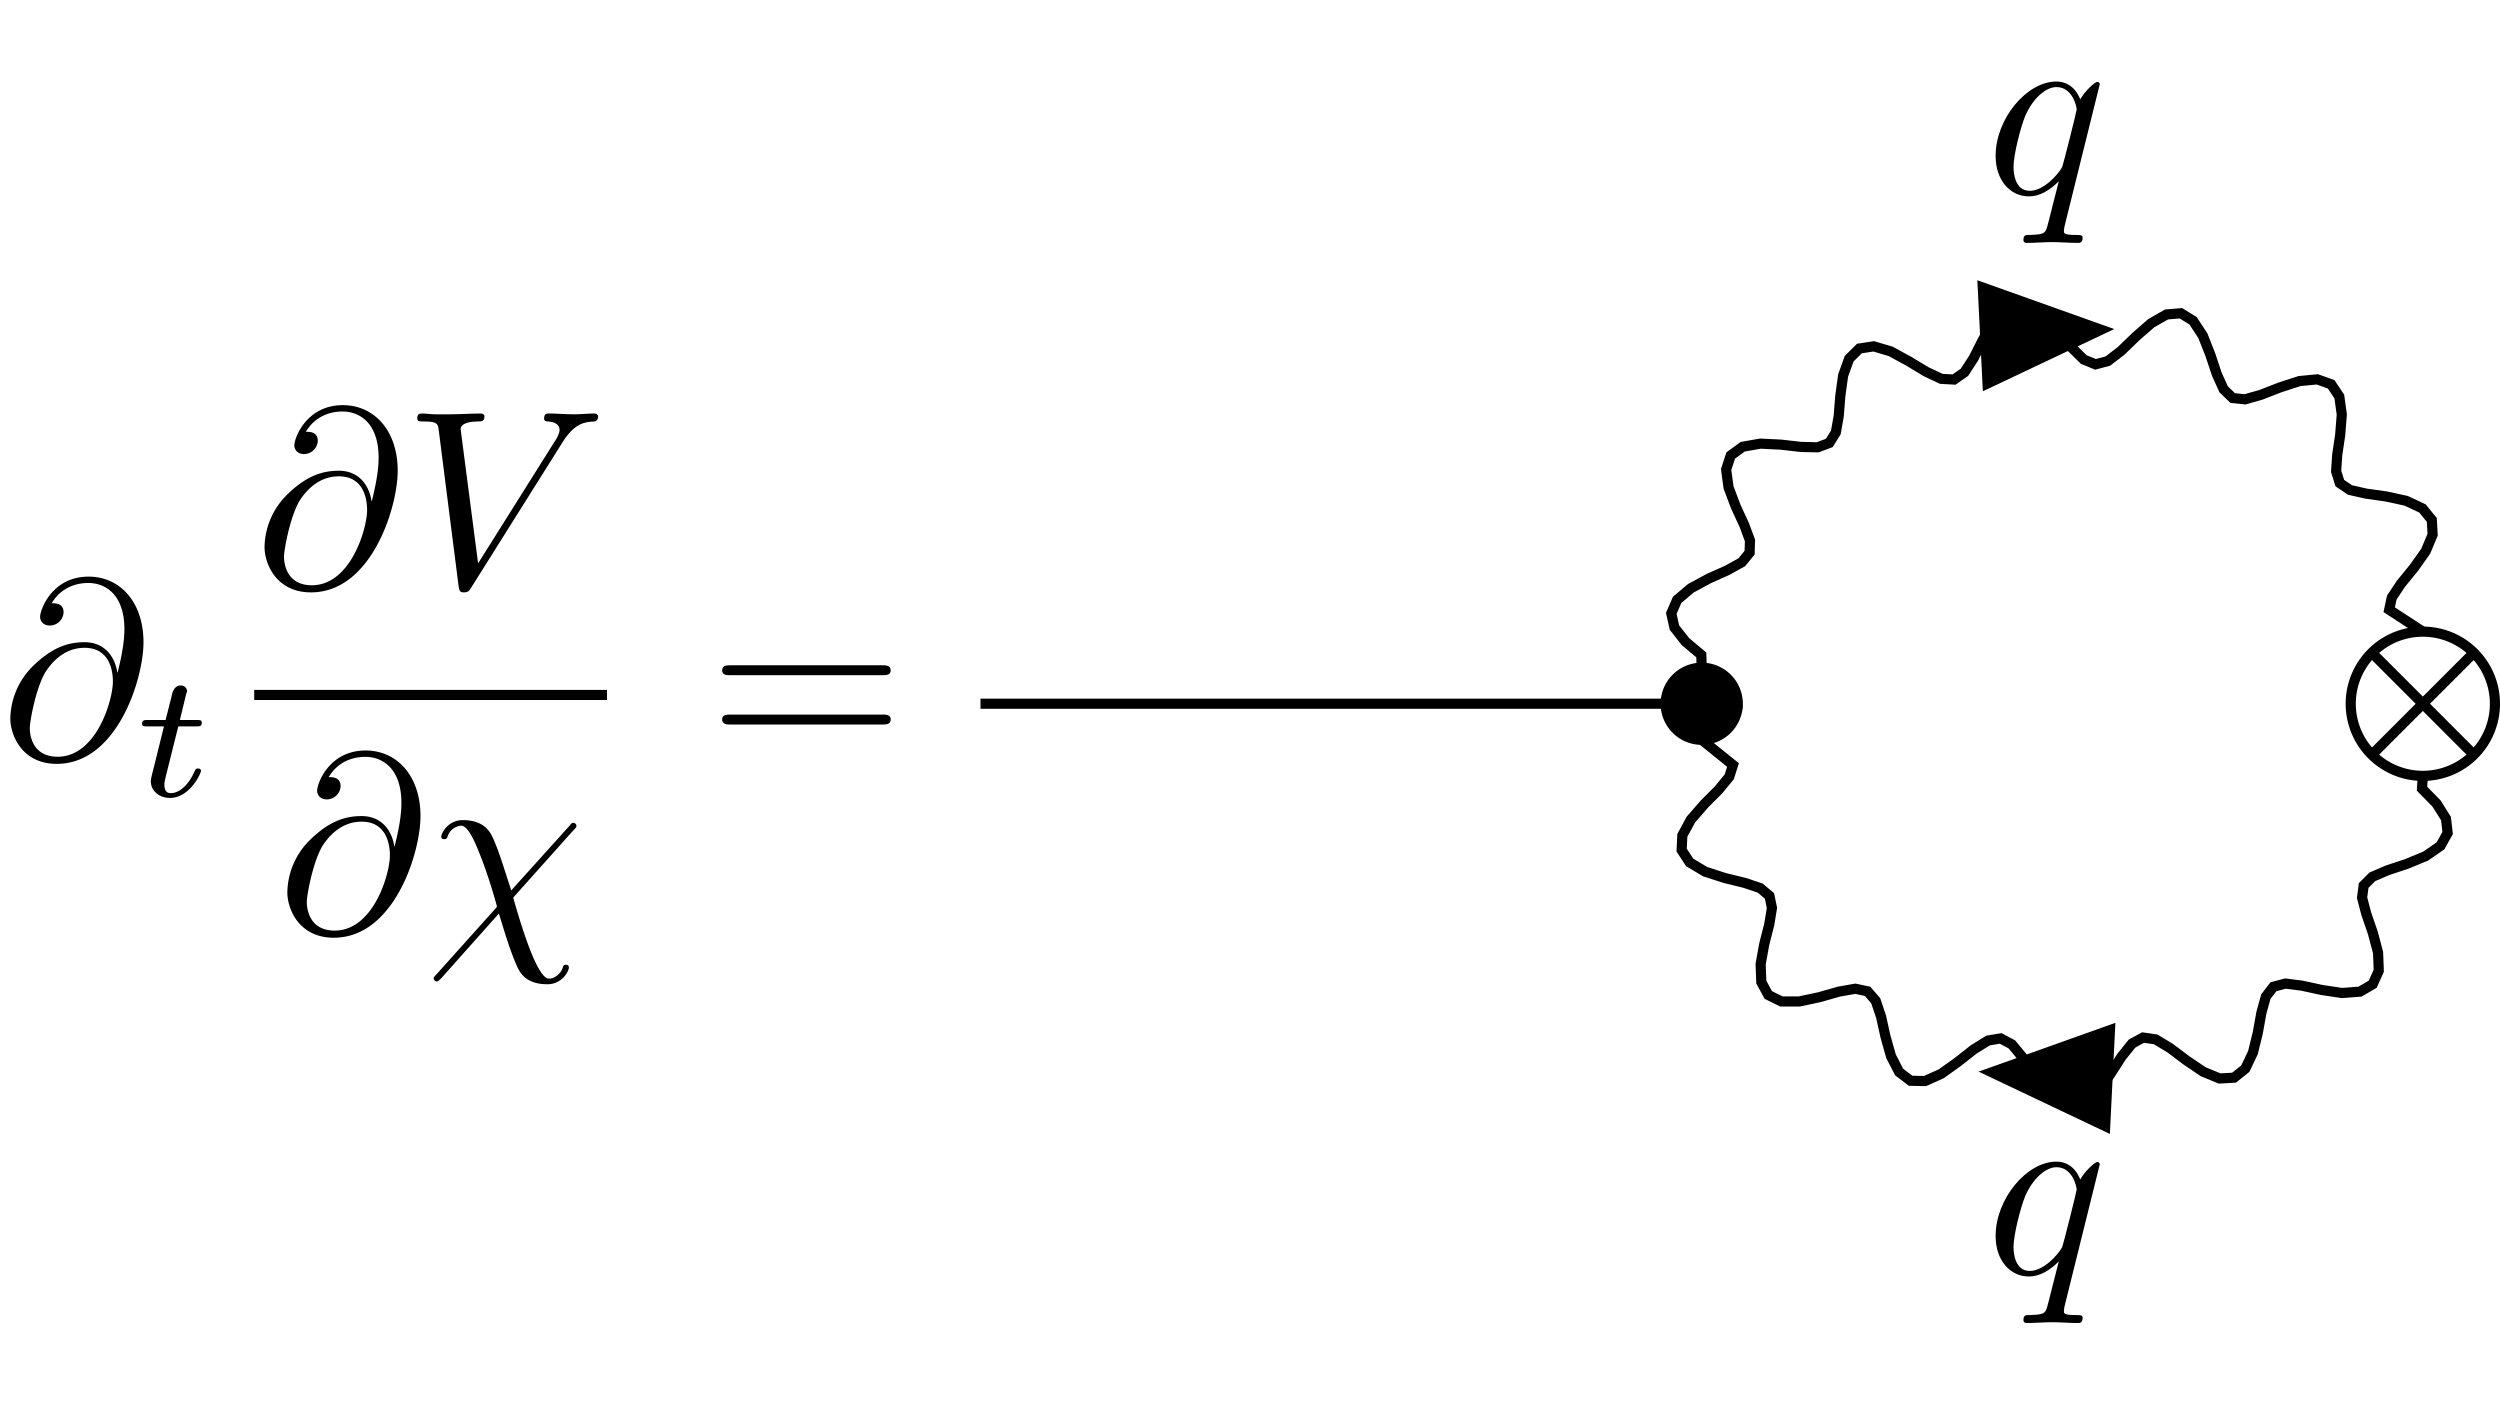 <svg xmlns="http://www.w3.org/2000/svg" xmlns:xlink="http://www.w3.org/1999/xlink" width="131.02" height="73.764" viewBox="0 0 98.265 55.323"><defs><symbol overflow="visible" id="a"><path style="stroke:none" d="M4.61-3.375C4.515-4 4.11-4.563 3.327-4.563c-.61 0-1.25.172-2.031.938a2.953 2.953 0 0 0-.89 2.063c0 .625.437 1.78 1.827 1.78 2.375 0 3.407-3.343 3.407-4.78 0-1.579-.922-2.579-2.157-2.579-1.437 0-1.906 1.297-1.906 1.579 0 .14.094.343.39.343a.544.544 0 0 0 .532-.515c0-.36-.313-.36-.469-.36.438-.734 1.156-.797 1.438-.797.734 0 1.422.516 1.422 1.813 0 .39-.063.89-.266 1.703ZM2.265-.062c-1.094 0-1.094-1.032-1.094-1.125 0-.266.25-1.657.656-2.266.39-.563.89-.89 1.5-.89 1.094 0 1.11 1.124 1.11 1.327 0 .72-.641 2.954-2.172 2.954Zm0 0"/></symbol><symbol overflow="visible" id="c"><path style="stroke:none" d="M6.266-5.672c.484-.781.906-.812 1.265-.828.125-.016.14-.172.14-.188 0-.078-.062-.125-.14-.125-.25 0-.547.032-.812.032-.328 0-.672-.032-.985-.032-.062 0-.187 0-.187.188 0 .11.078.125.156.125.266.016.453.125.453.328 0 .156-.14.375-.14.375L2.953-.922l-.687-5.281c0-.172.234-.297.687-.297.14 0 .25 0 .25-.203 0-.078-.078-.11-.125-.11-.406 0-.828.032-1.25.032h-.547c-.172 0-.36-.032-.531-.032-.078 0-.188 0-.188.188 0 .125.079.125.25.125.547 0 .563.094.594.344l.782 6.14c.03.204.078.235.203.235.156 0 .203-.047.28-.172Zm0 0"/></symbol><symbol overflow="visible" id="d"><path style="stroke:none" d="M5.813-4.016c.109-.109.109-.125.109-.156a.123.123 0 0 0-.125-.125c-.063 0-.094.047-.156.125L3.359-1.64c-.406-1.265-.484-1.515-.703-2.03-.11-.235-.328-.735-1.203-.735-.578 0-.844.515-.844.656 0 .016 0 .094.125.094.079 0 .11-.047.125-.11a.616.616 0 0 1 .532-.421c.296 0 .593.765.765 1.203.313.78.64 1.937.64 1.968 0 .016 0 .032-.077.11L.422 1.656c-.11.11-.11.125-.11.157 0 .062.063.125.11.125.078 0 .125-.079.172-.11L2.875-.734c.313 1.03.438 1.421.672 1.984.125.297.344.797 1.234.797.578 0 .844-.516.844-.656 0-.047-.016-.11-.11-.11-.109 0-.109.047-.14.14-.094.25-.344.407-.531.407-.5 0-1.188-2.422-1.407-3.187Zm0 0"/></symbol><symbol overflow="visible" id="i"><path style="stroke:none" d="M4.5-4.297c0-.047-.031-.094-.094-.094-.11 0-.515.391-.672.688-.218-.547-.609-.703-.937-.703-1.172 0-2.39 1.468-2.39 2.922C.406-.516.983.109 1.718.109c.422 0 .812-.234 1.172-.593-.094.343-.422 1.687-.454 1.78-.078.282-.156.313-.718.329-.125 0-.219 0-.219.203 0 0 0 .11.125.11.313 0 .672-.032 1-.032.328 0 .688.032 1.031.032.047 0 .172 0 .172-.204 0-.109-.094-.109-.265-.109-.47 0-.47-.063-.47-.156 0-.078.016-.14.032-.219ZM1.75-.109c-.61 0-.64-.766-.64-.938 0-.484.28-1.562.452-1.984.313-.735.829-1.156 1.235-1.156.656 0 .797.812.797.875 0 .062-.547 2.25-.578 2.28-.157.282-.72.923-1.266.923Zm0 0"/></symbol><symbol overflow="visible" id="b"><path style="stroke:none" d="M1.719-2.75h.703c.14 0 .219 0 .219-.156C2.64-3 2.562-3 2.437-3h-.656l.25-1.031a.324.324 0 0 0 .031-.094c0-.14-.109-.234-.25-.234-.171 0-.265.125-.328.296-.046.188.047-.156-.265 1.063H.516c-.125 0-.22 0-.22.156 0 .094.079.094.204.094h.656L.75-1.11c-.047.173-.11.423-.11.516 0 .406.36.656.75.656.782 0 1.22-.968 1.22-1.062 0-.094-.094-.094-.11-.094-.094 0-.094.016-.156.14-.188.438-.547.829-.922.829-.156 0-.25-.094-.25-.344 0-.062.031-.219.047-.281Zm0 0"/></symbol><symbol overflow="visible" id="e"><path style="stroke:none" d="M6.844-3.266c.156 0 .343 0 .343-.187 0-.203-.187-.203-.328-.203H.891c-.141 0-.329 0-.329.203 0 .187.188.187.329.187Zm.015 1.938c.141 0 .329 0 .329-.203 0-.188-.188-.188-.344-.188H.89c-.141 0-.329 0-.329.188 0 .203.188.203.329.203Zm0 0"/></symbol><clipPath id="f"><path d="M86 19h12.266v18H86Zm0 0"/></clipPath><clipPath id="g"><path d="M87 20h11.266v16H87Zm0 0"/></clipPath><clipPath id="h"><path d="M60 6h38.266v26H60Zm0 0"/></clipPath><clipPath id="j"><path d="M60 23h38.266v27H60Zm0 0"/></clipPath></defs><use xlink:href="#a" y="29.806" style="fill:#000;fill-opacity:1"/><use xlink:href="#b" x="5.289" y="31.301" style="fill:#000;fill-opacity:1"/><use xlink:href="#a" x="9.992" y="23.066" style="fill:#000;fill-opacity:1"/><use xlink:href="#c" x="15.839" y="23.066" style="fill:#000;fill-opacity:1"/><path style="fill:none;stroke-width:.398;stroke-linecap:butt;stroke-linejoin:miter;stroke:#000;stroke-opacity:1;stroke-miterlimit:10" d="M0 0h13.867" transform="matrix(1 0 0 -1 9.992 27.316)"/><use xlink:href="#a" x="10.888" y="36.64" style="fill:#000;fill-opacity:1"/><use xlink:href="#d" x="16.735" y="36.64" style="fill:#000;fill-opacity:1"/><use xlink:href="#e" x="27.823" y="29.806" style="fill:#000;fill-opacity:1"/><path style="fill-rule:nonzero;fill:#000;fill-opacity:1;stroke-width:.399;stroke-linecap:butt;stroke-linejoin:miter;stroke:#000;stroke-opacity:1;stroke-miterlimit:10" d="M29.766.002c0 .781-.637 1.414-1.418 1.414a1.415 1.415 0 1 1 0-2.832c.781 0 1.418.633 1.418 1.418Zm0 0" transform="matrix(1 0 0 -1 38.539 27.662)"/><path style="fill:none;stroke-width:.399;stroke-linecap:butt;stroke-linejoin:miter;stroke:#000;stroke-opacity:1;stroke-miterlimit:10" d="M0 .002h26.93" transform="matrix(1 0 0 -1 38.539 27.662)"/><g clip-path="url(#f)"><path style="fill:none;stroke-width:.399;stroke-linecap:butt;stroke-linejoin:miter;stroke:#000;stroke-opacity:1;stroke-miterlimit:10" d="M59.527.002a2.834 2.834 0 1 1-5.668-.004 2.834 2.834 0 0 1 5.668.004Zm0 0" transform="matrix(1 0 0 -1 38.539 27.662)"/></g><g clip-path="url(#g)"><path style="fill:none;stroke-width:.399;stroke-linecap:butt;stroke-linejoin:miter;stroke:#000;stroke-opacity:1;stroke-miterlimit:10" d="m54.688-2.006 4.011 4.012m-4.011 0 4.011-4.012" transform="matrix(1 0 0 -1 38.539 27.662)"/></g><g clip-path="url(#h)"><path style="fill:none;stroke-width:.399;stroke-linecap:butt;stroke-linejoin:miter;stroke:#000;stroke-opacity:1;stroke-miterlimit:10" d="m28.348 1.416-.016.504-.621.52-.434.554-.125.559.23.53.54.458.71.383.724.324.57.316.305.375.015.48-.226.61-.332.719-.286.758-.093.703.18.55.472.344.695.122.809-.04.789-.09.652-.015.457.172.258.414.113.644.063.793.11.801.238.66.402.399.562.086.672-.2.707-.386.68-.41.598-.282.5-.027.41.285.36.555.359.71.394.704.453.527.512.23.55-.116.555-.422.536-.606.5-.617.472-.465.461-.187.485.129.523.402.574.555.606.53.605.345.563.046.48-.296.383-.586.297-.754.25-.754.27-.598.355-.344.488-.05.629.18.742.288.77.25.699.067.543-.195.32-.48.098-.704-.063-.805-.117-.785-.043-.648.145-.461.398-.27.637-.144.781-.11.793-.172.64-.3.368-.454.031-.578-.273-.652-.469-.66-.5-.613-.363-.547-.102-.477 1.324-.863" transform="matrix(1 0 0 -1 38.539 27.662)"/></g><path style="stroke:none;fill-rule:nonzero;fill:#000;fill-opacity:1" d="m83.102 12.934-5.38-1.918.216 4.363Zm0 0"/><use xlink:href="#i" x="78.033" y="7.61" style="fill:#000;fill-opacity:1"/><g clip-path="url(#j)"><path style="fill:none;stroke-width:.399;stroke-linecap:butt;stroke-linejoin:miter;stroke:#000;stroke-opacity:1;stroke-miterlimit:10" d="m56.695-2.834-.035-.504.567-.578.375-.594.066-.57-.281-.504-.582-.402-.746-.309-.754-.25-.598-.258-.34-.34-.062-.48.164-.63.258-.75.207-.78.027-.711-.238-.531-.5-.29-.707-.054-.801.12-.774.169-.648.082-.473-.125-.297-.387-.175-.633-.14-.78-.192-.786-.301-.633-.442-.355-.566-.032-.648.266-.668.453-.637.48-.566.34-.493.07-.433-.238-.414-.515-.43-.672-.46-.66-.509-.48-.531-.176-.535.171-.512.473-.473.652-.437.668-.422.508-.441.235-.492-.082-.563-.348-.625-.492-.656-.469-.637-.285-.566.012-.45.343-.32.621-.219.778-.172.777-.21.625-.32.371-.481.102-.645-.114-.765-.218-.79-.168h-.706l-.516.254-.274.507-.027.707.145.797.195.766.105.645-.097.472-.367.309-.622.207-.765.187-.774.25-.609.364-.316.484.027.578.336.621.531.61.559.562.418.508.148.465-1.23.992" transform="matrix(1 0 0 -1 38.539 27.662)"/></g><path style="stroke:none;fill-rule:nonzero;fill:#000;fill-opacity:1" d="m77.77 42.121 5.16 2.45.218-4.368Zm0 0"/><use xlink:href="#i" x="78.033" y="50.065" style="fill:#000;fill-opacity:1"/></svg>